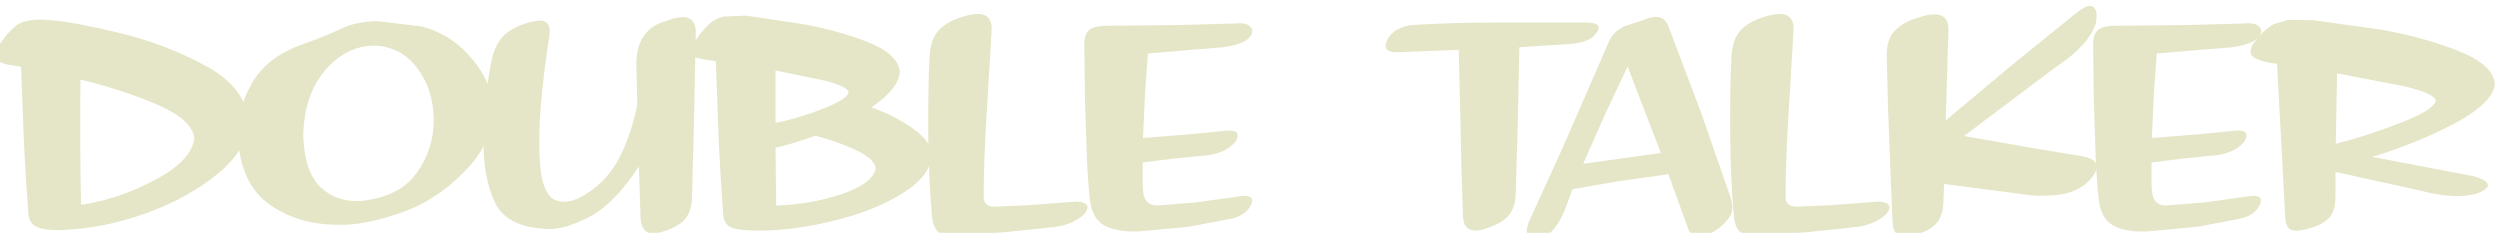 <?xml version="1.0" encoding="UTF-8" standalone="no"?>
<svg xmlns:xlink="http://www.w3.org/1999/xlink" height="13.95px" width="149.8px" xmlns="http://www.w3.org/2000/svg">
  <g transform="matrix(1.0, 0.0, 0.0, 1.0, -20.4, -3.65)">
    <g transform="matrix(1.0, 0.0, 0.0, 1.0, 0.0, 0.0)">
      <use fill="#e5e6c7" height="13.95" transform="matrix(0.391, 0.0, 0.0, 0.391, 20.0, 17.0)" width="149.8" xlink:href="#font_SignPainter-HouseInformal_D0"/>
      <use fill="#e5e6c7" height="13.95" transform="matrix(0.391, 0.0, 0.0, 0.391, 34.25, 17.0)" width="149.8" xlink:href="#font_SignPainter-HouseInformal_o0"/>
      <use fill="#e5e6c7" height="13.95" transform="matrix(0.391, 0.0, 0.0, 0.391, 48.85, 17.0)" width="149.8" xlink:href="#font_SignPainter-HouseInformal_u0"/>
      <use fill="#e5e6c7" height="13.95" transform="matrix(0.391, 0.0, 0.0, 0.391, 61.65, 17.0)" width="149.8" xlink:href="#font_SignPainter-HouseInformal_b0"/>
      <use fill="#e5e6c7" height="13.95" transform="matrix(0.391, 0.0, 0.0, 0.391, 75.2, 17.0)" width="149.8" xlink:href="#font_SignPainter-HouseInformal_l0"/>
      <use fill="#e5e6c7" height="13.95" transform="matrix(0.391, 0.0, 0.0, 0.391, 84.55, 17.0)" width="149.8" xlink:href="#font_SignPainter-HouseInformal_e0"/>
      <use fill="#e5e6c7" height="13.95" transform="matrix(0.391, 0.0, 0.0, 0.391, 103.25, 17.0)" width="149.8" xlink:href="#font_SignPainter-HouseInformal_T0"/>
      <use fill="#e5e6c7" height="13.95" transform="matrix(0.391, 0.0, 0.0, 0.391, 111.65, 17.0)" width="149.8" xlink:href="#font_SignPainter-HouseInformal_a0"/>
      <use fill="#e5e6c7" height="13.95" transform="matrix(0.391, 0.0, 0.0, 0.391, 123.25, 17.0)" width="149.8" xlink:href="#font_SignPainter-HouseInformal_l0"/>
      <use fill="#e5e6c7" height="13.95" transform="matrix(0.391, 0.0, 0.0, 0.391, 132.65, 17.0)" width="149.8" xlink:href="#font_SignPainter-HouseInformal_k0"/>
      <use fill="#e5e6c7" height="13.95" transform="matrix(0.391, 0.0, 0.0, 0.391, 145.0, 17.0)" width="149.8" xlink:href="#font_SignPainter-HouseInformal_e0"/>
      <use fill="#e5e6c7" height="13.95" transform="matrix(0.391, 0.0, 0.0, 0.391, 155.1, 17.0)" width="149.8" xlink:href="#font_SignPainter-HouseInformal_r0"/>
    </g>
  </g>
  <defs>
    <g id="font_SignPainter-HouseInformal_D0">
      <path d="M13.35 -21.95 L13.35 -21.95 Q19.95 -20.35 25.25 -18.05 30.5 -15.75 30.8 -12.95 30.4 -9.55 24.75 -6.55 19.15 -3.6 13.45 -2.75 13.25 -10.95 13.35 -21.95 L13.35 -21.95 M4.25 -23.9 L4.25 -23.9 4.7 -12.15 Q4.95 -6.8 5.35 -1.7 5.4 -0.05 6.5 0.55 7.65 1.2 10.6 1.1 17.0 0.85 23.5 -1.5 30.05 -3.9 34.5 -7.6 38.95 -11.3 39.1 -15.6 38.65 -20.75 32.55 -24.05 26.4 -27.4 19.3 -29.1 12.2 -30.8 8.85 -31.05 4.6 -31.45 3.2 -29.95 1.6 -28.55 0.6 -26.7 -0.55 -24.95 1.95 -24.3 L4.25 -23.9 4.25 -23.9" fill-rule="evenodd" stroke="none"/>
    </g>
    <g id="font_SignPainter-HouseInformal_o0">
      <path d="M21.85 -27.15 L21.85 -27.15 Q25.95 -27.05 28.45 -23.8 30.95 -20.55 31.05 -15.95 31.1 -11.3 28.4 -7.6 25.75 -3.95 19.9 -3.35 16.3 -3.1 13.75 -5.4 11.25 -7.75 11.05 -13.25 11.15 -19.45 14.3 -23.25 17.5 -27.05 21.85 -27.15 L21.85 -27.15 M11.05 -27.4 L11.05 -27.4 Q5.4 -25.4 3.1 -21.25 0.8 -17.05 1.05 -12.9 1.5 -5.85 5.95 -2.75 10.35 0.3 16.4 0.3 20.55 0.45 26.6 -1.75 32.6 -4.0 37.2 -9.45 40.25 -13.4 40.1 -17.85 39.9 -22.3 35.5 -26.65 32.7 -29.2 29.15 -30.1 L22.45 -30.9 Q19.1 -30.85 16.75 -29.7 14.35 -28.55 11.05 -27.4 L11.05 -27.4" fill-rule="evenodd" stroke="none"/>
    </g>
    <g id="font_SignPainter-HouseInformal_u0">
      <path d="M25.15 -8.65 L25.15 -8.65 25.4 -0.7 Q25.6 2.65 29.4 1.15 31.55 0.4 32.4 -0.8 33.3 -2.0 33.3 -4.3 L33.6 -16.0 33.85 -28.7 Q34.15 -32.8 29.4 -30.95 24.9 -29.75 24.75 -24.6 L24.9 -18.05 Q23.0 -9.15 18.8 -5.7 14.65 -2.2 12.0 -3.65 10.3 -4.85 10.0 -9.0 9.7 -13.1 10.15 -18.4 10.65 -23.75 11.4 -28.5 11.9 -31.25 9.55 -30.95 7.55 -30.7 5.55 -29.55 3.55 -28.4 2.75 -25.65 2.25 -23.65 1.75 -19.7 1.2 -15.75 1.35 -11.35 1.45 -6.95 2.9 -3.5 4.65 0.75 11.3 0.95 13.75 1.05 17.55 -0.9 21.4 -2.9 25.15 -8.65 L25.15 -8.65" fill-rule="evenodd" stroke="none"/>
    </g>
    <g id="font_SignPainter-HouseInformal_b0">
      <path d="M19.4 -13.35 L19.4 -13.35 Q22.65 -12.55 25.55 -11.2 28.5 -9.85 28.7 -8.35 28.25 -6.0 23.5 -4.4 18.7 -2.8 13.45 -2.65 L13.35 -11.5 Q16.55 -12.25 19.4 -13.35 L19.4 -13.35 M13.35 -15.3 L13.35 -15.3 13.35 -23.35 21.05 -21.75 Q24.25 -20.9 24.55 -20.05 24.45 -19.0 20.8 -17.55 17.2 -16.1 13.35 -15.3 L13.35 -15.3 M4.2 -24.75 L4.2 -24.75 4.65 -12.55 Q4.9 -7.0 5.3 -1.7 5.3 -0.05 6.3 0.6 7.35 1.2 11.0 1.2 16.55 1.15 22.6 -0.4 28.65 -1.9 32.85 -4.55 37.1 -7.15 37.3 -10.5 37.15 -12.5 34.4 -14.45 31.65 -16.4 28.05 -17.7 32.25 -20.55 32.4 -23.15 32.1 -25.85 27.6 -27.65 23.05 -29.45 17.55 -30.45 L8.8 -31.75 5.25 -31.6 Q4.05 -31.2 3.2 -30.5 1.65 -29.05 0.65 -27.15 -0.6 -25.65 1.95 -25.1 L4.2 -24.75 4.2 -24.75" fill-rule="evenodd" stroke="none"/>
    </g>
    <g id="font_SignPainter-HouseInformal_l0">
      <path d="M20.9 0.7 L20.9 0.7 Q24.05 0.45 26.0 -1.3 27.45 -3.15 24.75 -3.25 L17.5 -2.7 12.8 -2.5 Q10.45 -2.25 10.6 -4.2 10.6 -9.45 11.05 -16.7 L11.8 -29.25 Q12.15 -33.2 7.15 -31.5 5.05 -30.85 3.8 -29.6 2.5 -28.3 2.3 -25.6 2.05 -20.55 2.1 -13.2 2.2 -5.8 2.7 -0.7 2.95 1.0 3.8 1.5 4.65 1.95 6.0 1.9 L13.75 1.45 20.9 0.7 20.9 0.7" fill-rule="evenodd" stroke="none"/>
    </g>
    <g id="font_SignPainter-HouseInformal_e0">
      <path d="M11.1 -13.0 L11.1 -13.0 11.4 -19.7 11.85 -25.95 18.4 -26.5 23.4 -26.9 Q27.9 -27.55 27.85 -29.55 27.45 -30.75 25.35 -30.55 L16.25 -30.3 5.95 -30.2 Q3.6 -30.25 2.8 -29.5 2.05 -28.8 2.1 -27.15 L2.2 -18.95 2.5 -9.85 Q2.7 -5.5 3.0 -3.2 3.5 -0.2 5.65 0.65 7.75 1.5 10.7 1.3 L18.15 0.6 24.7 -0.65 Q26.9 -1.15 27.7 -2.85 28.25 -4.3 26.2 -4.1 L19.0 -3.1 13.85 -2.7 Q11.25 -2.35 11.1 -5.0 11.0 -6.45 11.05 -9.25 L15.5 -9.8 19.8 -10.25 Q23.7 -10.4 25.35 -12.55 26.3 -14.4 23.7 -14.1 L18.1 -13.55 11.1 -13.0 11.1 -13.0" fill-rule="evenodd" stroke="none"/>
    </g>
    <g id="font_SignPainter-HouseInformal_T0">
      <path d="M32.6 -28.9 L32.6 -28.9 Q34.05 -30.6 31.35 -30.7 L18.35 -30.7 Q11.0 -30.7 5.25 -30.35 2.3 -30.3 0.95 -28.45 -0.6 -25.95 2.65 -26.15 L11.65 -26.5 11.85 -18.5 12.05 -9.0 12.3 -1.05 Q12.45 2.3 16.45 0.65 18.45 -0.05 19.4 -1.25 20.35 -2.4 20.4 -4.7 L20.7 -15.15 20.95 -26.9 27.85 -27.35 Q31.5 -27.45 32.6 -28.9 L32.6 -28.9" fill-rule="evenodd" stroke="none"/>
    </g>
    <g id="font_SignPainter-HouseInformal_a0">
      <path d="M9.25 -9.05 L9.25 -9.05 12.7 -16.85 16.05 -23.95 21.15 -10.7 9.25 -9.05 9.25 -9.05 M22.3 -30.15 L22.3 -30.15 Q21.55 -32.1 19.25 -31.35 L15.55 -30.1 Q14.0 -29.4 13.25 -27.9 L6.1 -11.5 1.1 -0.55 Q0.15 1.65 0.95 2.2 1.8 2.8 3.1 2.2 5.3 1.4 6.95 -3.35 L7.6 -5.15 14.85 -6.4 22.3 -7.45 25.4 1.1 Q26.15 3.0 28.55 1.7 30.45 0.85 31.6 -0.8 32.55 -1.95 31.7 -4.25 L27.3 -16.9 22.3 -30.15 22.3 -30.15" fill-rule="evenodd" stroke="none"/>
    </g>
    <g id="font_SignPainter-HouseInformal_k0">
      <path d="M11.1 -15.7 L11.1 -15.7 11.5 -29.25 Q11.75 -33.15 6.75 -31.4 4.7 -30.8 3.35 -29.5 2.0 -28.2 2.05 -25.5 L2.25 -17.7 2.6 -8.25 2.95 -0.1 Q3.1 3.25 6.9 1.7 9.05 1.0 9.9 -0.2 10.75 -1.4 10.75 -3.65 L10.85 -5.95 22.75 -4.4 Q25.45 -3.95 28.45 -4.3 31.45 -4.7 33.2 -6.6 35.8 -9.5 32.0 -10.2 L23.85 -11.55 13.9 -13.3 28.0 -23.9 Q33.05 -27.2 34.1 -30.6 34.45 -32.45 33.75 -33.05 33.1 -33.65 31.35 -32.35 L21.7 -24.55 11.1 -15.7 11.1 -15.7" fill-rule="evenodd" stroke="none"/>
    </g>
    <g id="font_SignPainter-HouseInformal_r0">
      <path d="M13.45 -12.1 L13.45 -12.1 13.65 -22.9 23.8 -20.95 Q28.35 -19.9 28.8 -18.8 28.55 -17.3 23.45 -15.35 18.35 -13.35 13.45 -12.1 L13.45 -12.1 M4.45 -24.35 L4.45 -24.35 5.1 -12.25 5.7 -0.8 Q5.8 0.95 6.85 1.15 7.9 1.35 9.75 0.75 11.7 0.15 12.6 -0.95 13.45 -2.05 13.4 -4.35 L13.4 -7.8 26.35 -4.95 Q31.5 -3.55 35.0 -4.45 38.65 -5.85 34.75 -7.1 L19.05 -10.1 Q26.05 -12.25 31.8 -15.3 37.55 -18.4 37.85 -21.3 37.5 -24.3 32.2 -26.35 26.9 -28.45 20.4 -29.6 L10.0 -31.05 6.15 -31.1 3.95 -30.45 Q2.05 -29.25 1.05 -27.75 0.4 -27.05 0.4 -26.1 0.4 -25.15 3.2 -24.55 L4.45 -24.35 4.45 -24.35" fill-rule="evenodd" stroke="none"/>
    </g>
  </defs>
</svg>
